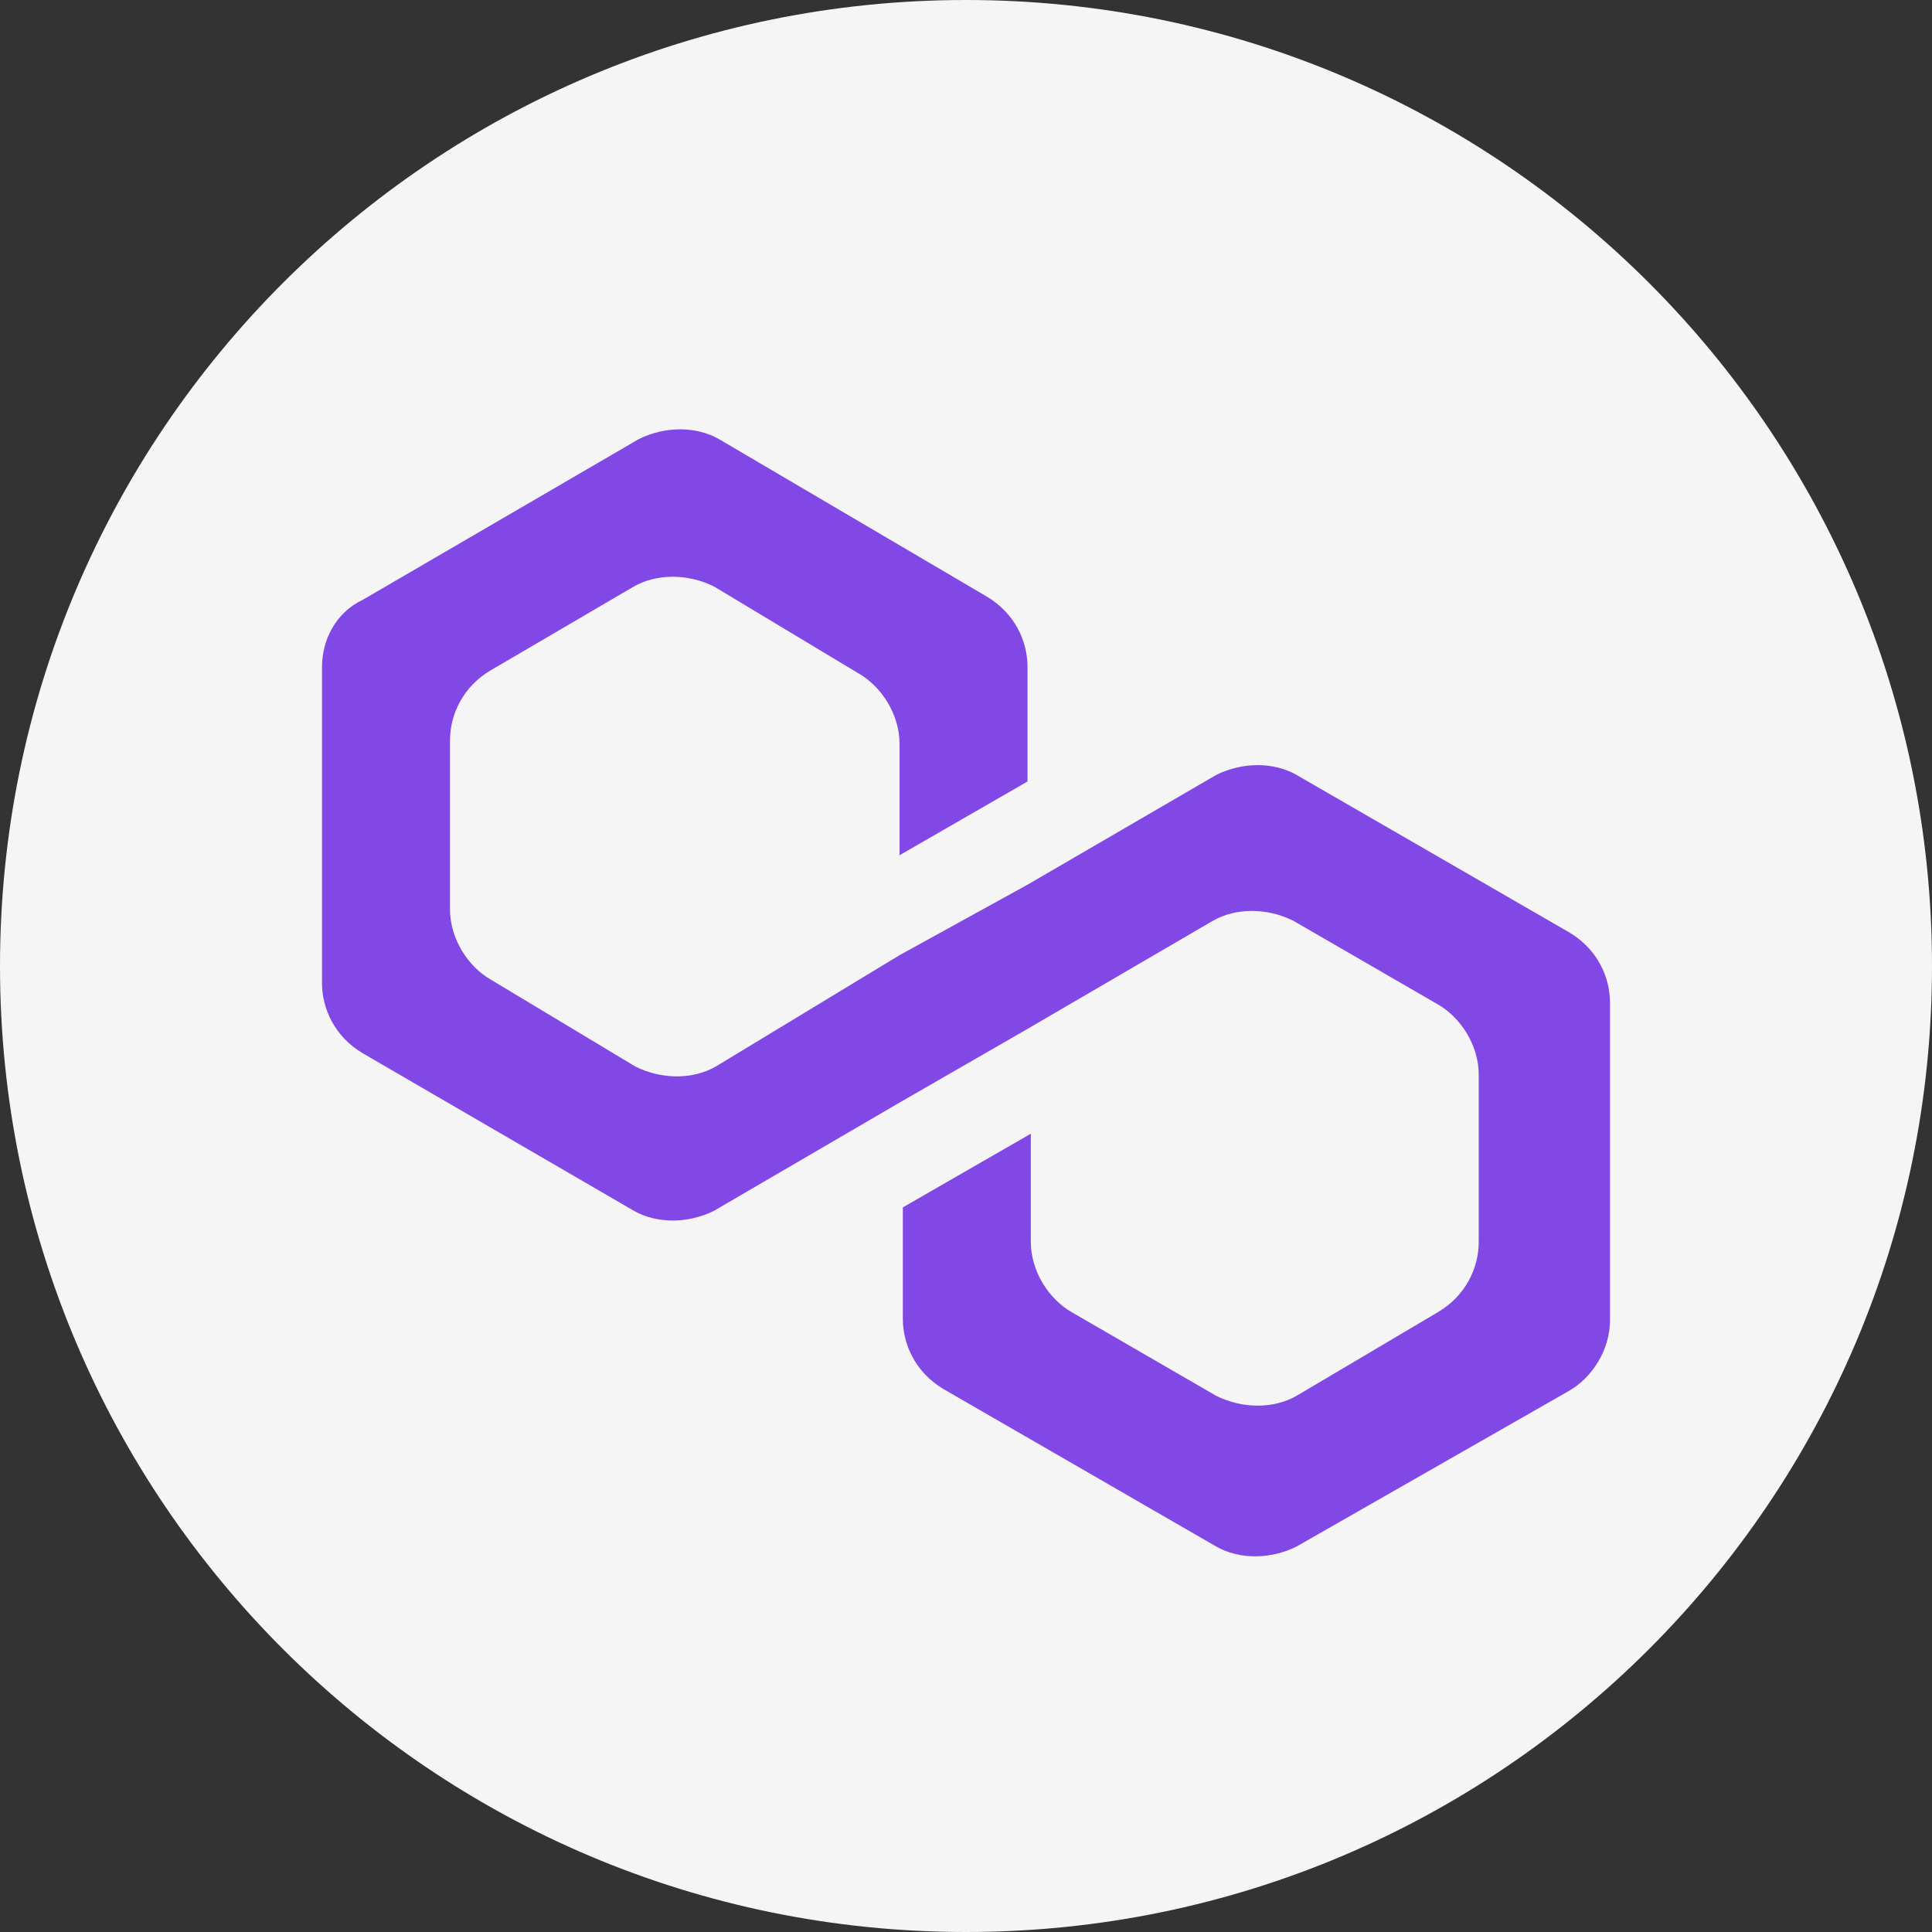 <svg width="36" height="36" viewBox="0 0 36 36" fill="none" xmlns="http://www.w3.org/2000/svg">
<rect x="0" y="0" width="36" height="36" fill="#333333" stroke="none"/>
<path d="M36 18C36 27.941 27.941 36 18 36C8.059 36 0 27.941 0 18C0 8.059 8.059 0 18 0C27.941 0 36 8.059 36 18" fill="#F5F5F5"/>
<path d="M24.16 14.44C23.733 14.196 23.152 14.196 22.662 14.44L19.146 16.485L16.762 17.798L13.338 19.873C12.91 20.118 12.329 20.118 11.839 19.873L9.149 18.256C8.721 18.012 8.385 17.493 8.385 16.943V13.799C8.385 13.311 8.629 12.792 9.149 12.487L11.809 10.93C12.237 10.686 12.818 10.686 13.307 10.93L15.998 12.548C16.425 12.792 16.762 13.311 16.762 13.861V15.936L19.146 14.562V12.426C19.146 11.938 18.902 11.419 18.382 11.113L13.399 8.183C12.971 7.939 12.39 7.939 11.901 8.183L6.764 11.174C6.245 11.419 6 11.938 6 12.426V18.317C6 18.805 6.245 19.324 6.764 19.629L11.809 22.56C12.237 22.804 12.818 22.804 13.307 22.56L16.762 20.545L19.146 19.172L22.601 17.157C23.029 16.913 23.61 16.913 24.099 17.157L26.79 18.714C27.218 18.958 27.554 19.477 27.554 20.026V23.14C27.554 23.628 27.31 24.147 26.79 24.452L24.16 26.009C23.733 26.253 23.152 26.253 22.662 26.009L19.972 24.452C19.544 24.208 19.208 23.689 19.208 23.14V21.125L16.823 22.498V24.574C16.823 25.062 17.067 25.581 17.587 25.887L22.662 28.817C23.09 29.061 23.671 29.061 24.16 28.817L29.236 25.917C29.664 25.673 30 25.154 30 24.605V18.683C30 18.195 29.755 17.676 29.236 17.371L24.16 14.44Z" fill="#8248E5"/>
</svg>
